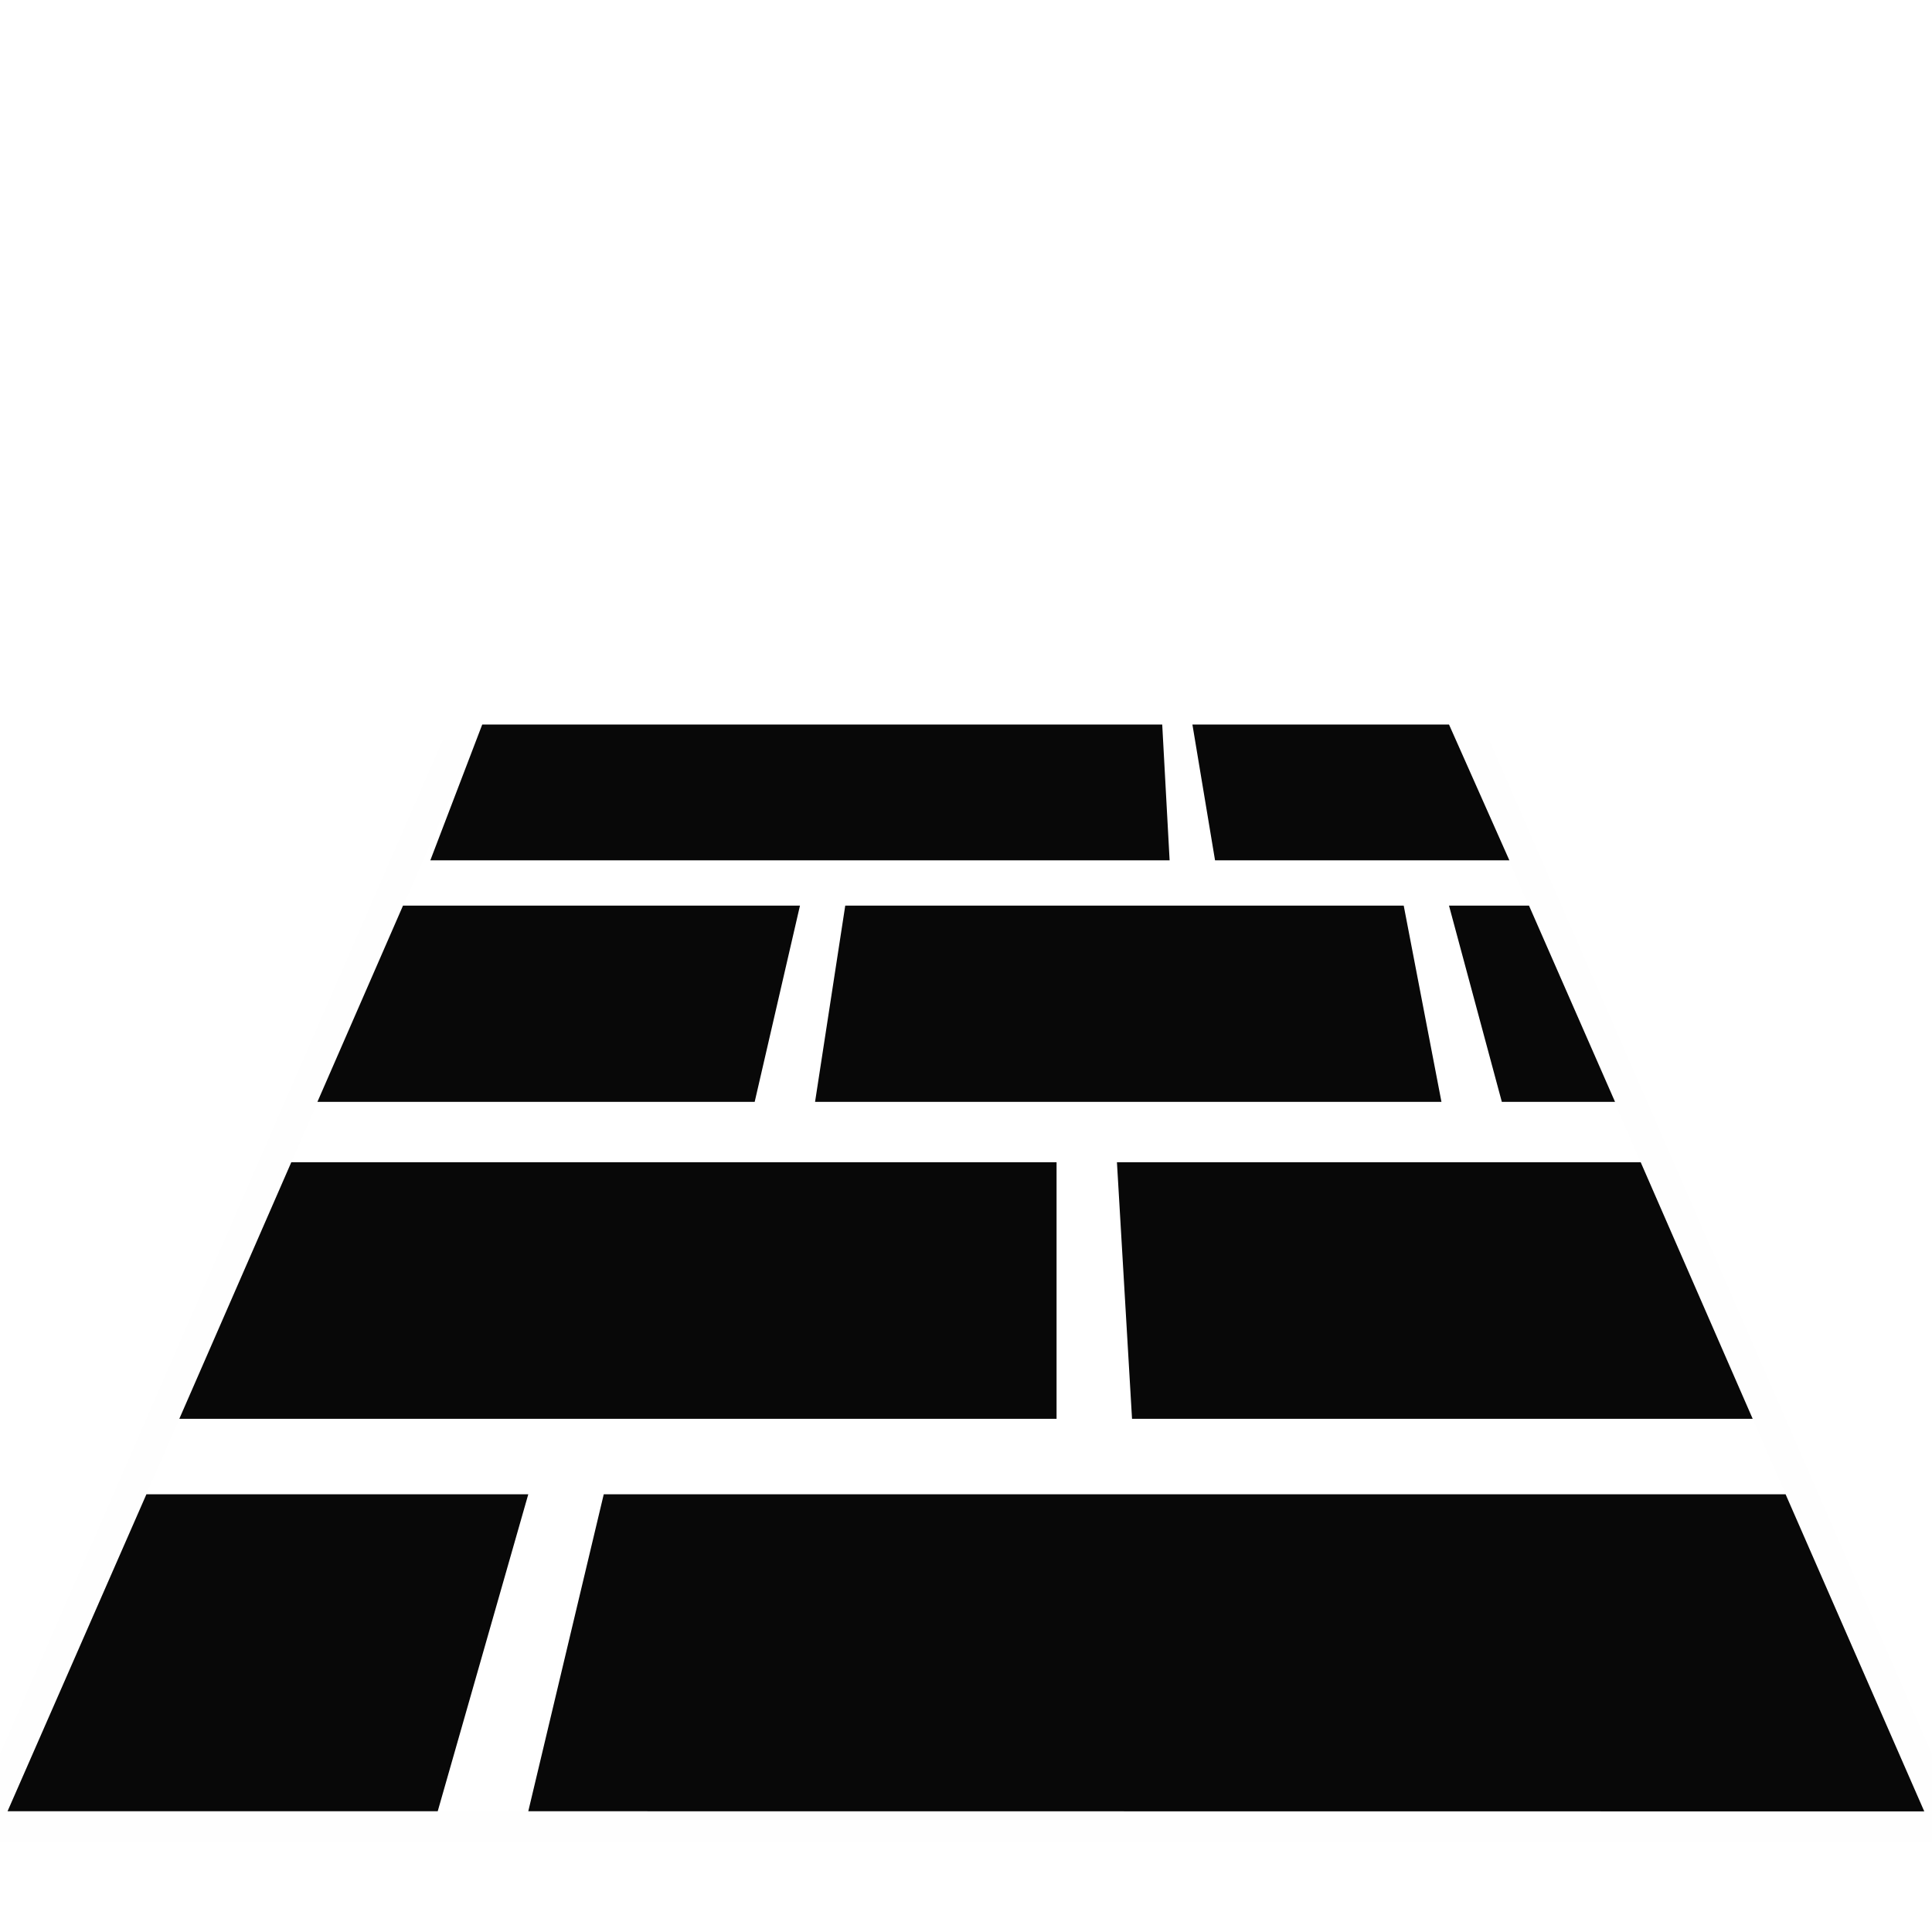 <?xml version="1.0" encoding="UTF-8" standalone="no"?>
<!-- Created with Inkscape (http://www.inkscape.org/) -->

<svg
   width="64"
   height="64"
   viewBox="0 0 64 64"
   version="1.1"
   id="svg5"
   inkscape:version="1.1.1 (eb90963e84, 2021-10-02)"
   sodipodi:docname="flooring.svg"
   xmlns:inkscape="http://www.inkscape.org/namespaces/inkscape"
   xmlns:sodipodi="http://sodipodi.sourceforge.net/DTD/sodipodi-0.dtd"
   xmlns="http://www.w3.org/2000/svg"
   xmlns:svg="http://www.w3.org/2000/svg">
  <sodipodi:namedview
     id="namedview7"
     pagecolor="#ffffff"
     bordercolor="#666666"
     borderopacity="1.0"
     inkscape:pageshadow="2"
     inkscape:pageopacity="0.0"
     inkscape:pagecheckerboard="true"
     inkscape:document-units="px"
     showgrid="true"
     showborder="true"
     inkscape:showpageshadow="false"
     borderlayer="true"
     units="px"
     width="64px"
     inkscape:zoom="22.627417"
     inkscape:cx="32.902562"
     inkscape:cy="38.736193"
     inkscape:window-width="1864"
     inkscape:window-height="1136"
     inkscape:window-x="56"
     inkscape:window-y="27"
     inkscape:window-maximized="1"
     inkscape:current-layer="layer1"
     inkscape:snap-global="true">
    <inkscape:grid
       type="xygrid"
       id="grid2155"
       spacingx="0.5"
       spacingy="0.5" />
  </sodipodi:namedview>
  <defs
     id="defs2" />
  <g
     inkscape:label="Layer 1"
     inkscape:groupmode="layer"
     id="layer1">
    <path
       id="rect14626"
       style="fill-opacity:0.966;stroke-linecap:round"
       d="M 20,49.5 H 59.15 L 63.744,60.005 17.5,60 Z"
       sodipodi:nodetypes="ccccc" />
    <path
       id="rect14626-6"
       style="fill-opacity:0.966;stroke-linecap:round"
       d="M 9.65,38.5 H 35 V 47 H 5.94 Z"
       sodipodi:nodetypes="ccccc" />
    <path
       id="rect14626-6-7"
       style="fill-opacity:0.966;stroke-linecap:round"
       d="M 4.85,49.5 H 17.5 L 14.5,60 H 0.25 Z"
       sodipodi:nodetypes="ccccc" />
    <path
       id="rect14626-6-7-5"
       style="fill-opacity:0.966;stroke-linecap:round"
       d="M 13.35,30 H 26.5 L 25,36.5 H 10.515 Z"
       sodipodi:nodetypes="ccccc" />
    <path
       id="rect14626-6-7-5-3"
       style="fill-opacity:0.966;stroke-linecap:round"
       d="m 28,30 h 18.5 l 1.25,6.5 H 27 Z"
       sodipodi:nodetypes="ccccc" />
    <path
       id="rect14626-6-7-5-5"
       style="fill-opacity:0.966;stroke-linecap:round"
       d="M 15.975,24 H 38.5 l 0.245,4.5 h -24.49 z"
       sodipodi:nodetypes="ccccc" />
    <path
       id="rect14626-6-7-5-2"
       style="fill-opacity:0.966;stroke-linecap:round"
       d="M 39.5,24 H 48 l 2,4.5 h -9.75 z"
       sodipodi:nodetypes="ccccc" />
    <path
       id="rect14626-6-7-5-27"
       style="fill-opacity:0.966;stroke-linecap:round"
       d="m 48,30 h 2.65 l 2.85,6.5 h -3.75 z"
       sodipodi:nodetypes="ccccc" />
    <path
       id="rect14626-3"
       style="fill-opacity:0.966;stroke-linecap:round"
       d="M 37,38.5 H 54.35 L 58.06,47 H 37.5 Z"
       sodipodi:nodetypes="ccccc" />
    <path
       style="fill:none;stroke:#dd2b2b;stroke-width:1px;stroke-linecap:butt;stroke-linejoin:miter;stroke-opacity:0.004"
       d="M 15,25 -0.5,60.5 h 65 L 49,25 Z"
       id="path21416"
       sodipodi:nodetypes="ccccc" />
  </g>
</svg>
